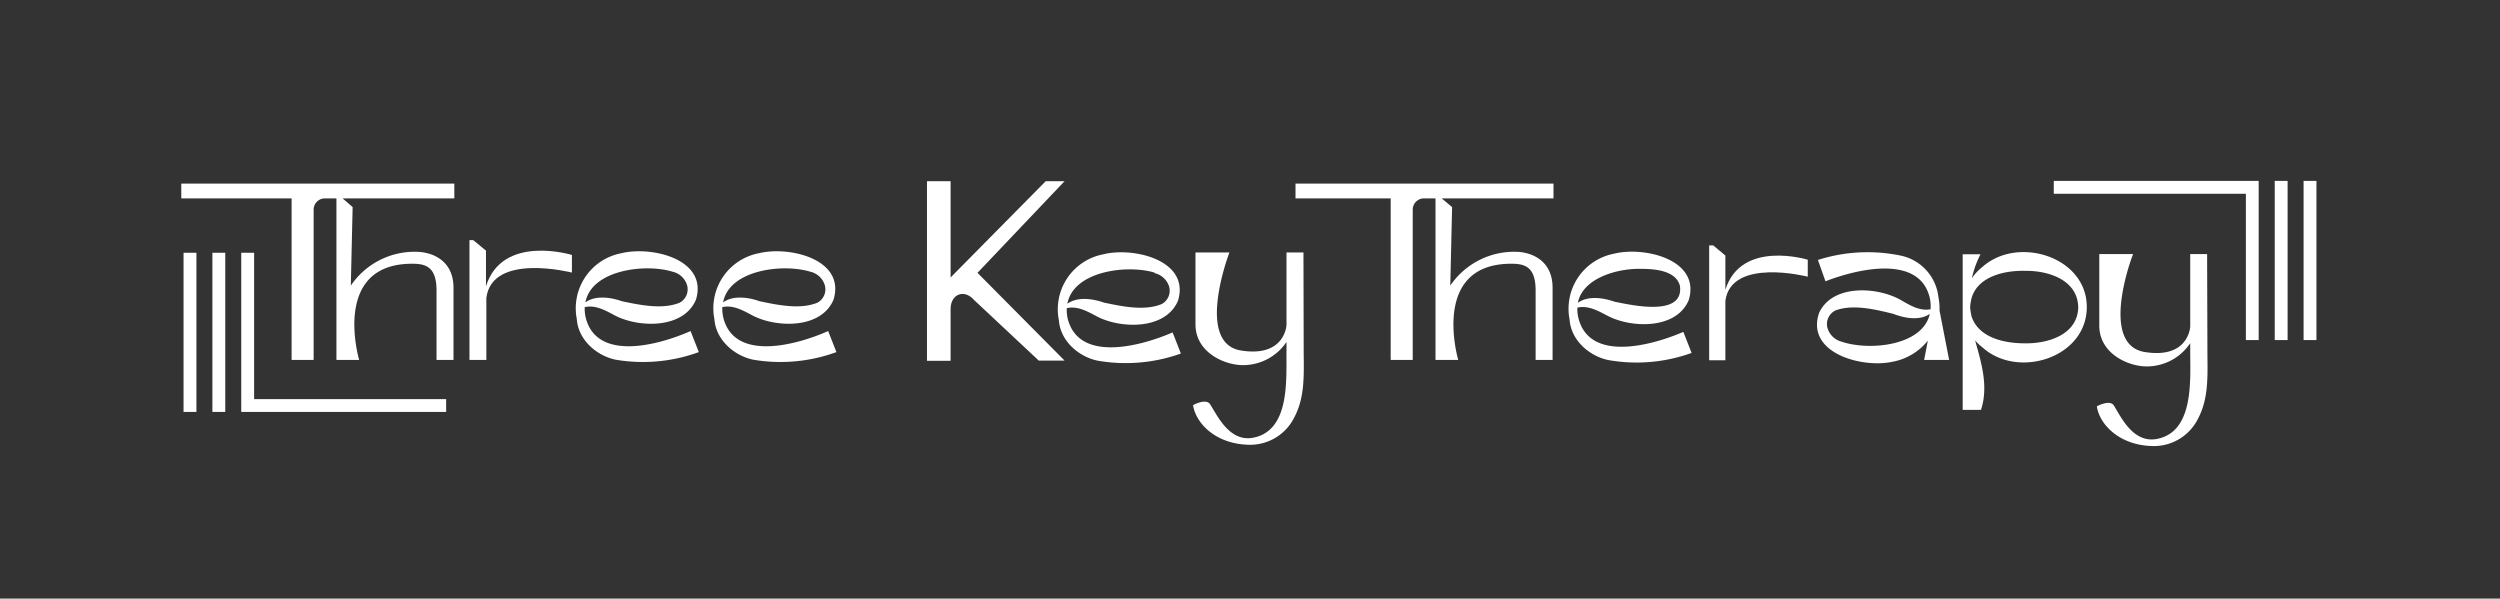 <svg id="DESIGN" xmlns="http://www.w3.org/2000/svg" viewBox="0 0 330.16 79.05"><rect x="0" y="0" width="330.16" height="79.05" fill="#333333" stroke="none"/><defs><style>.cls-1{fill:#fff;}</style></defs><path class="cls-1" d="M23.94,26.2H38.51V47.53h2.91V27.69A1.49,1.49,0,0,1,42.9,26.2h1.53V47.53h3s-3.75-12.7,7-12.7c1.73,0,3.22.35,3.22,3.53v9.17h2.24V38c0-3.69-2.91-4.75-5-4.75a10.17,10.17,0,0,0-8.56,4.47l.24-10.37L45.25,26.2H60V24.25H23.94Z"/><path class="cls-1" d="M77.35,41.94a5.19,5.19,0,0,1-.13-1.38c1.46-.33,2.81.48,4.1,1.16,3.19,1.59,9,1.7,10.6-2.17,1.59-5.36-5.92-7.08-9.85-6.11a7.4,7.4,0,0,0-5.89,8.72c.19,2.7,2.57,4.8,5.11,5.34a21.51,21.51,0,0,0,11-1l-1.09-2.78C87.18,45.51,78.83,47.87,77.35,41.94Zm11.46-6.06a2.6,2.6,0,0,1,1.94,1.83,2,2,0,0,1-1,2.27c-2.29.93-5.24.3-7.62-.2-1.45-.51-3.51-.82-4.82.16C78.09,35.67,85.14,34.76,88.81,35.88Z"/><path class="cls-1" d="M64.18,37.81V33.1L62.5,31.71H62V47.53h2.23V39.34C65,33.3,75.53,36,75.53,36V33.67S66.35,30.85,64.18,37.81Z"/><path class="cls-1" d="M95.52,41.94a5.19,5.19,0,0,1-.13-1.38c1.46-.33,2.81.48,4.1,1.16,3.19,1.59,9,1.7,10.6-2.17,1.59-5.36-5.92-7.08-9.85-6.11a7.4,7.4,0,0,0-5.89,8.72c.19,2.7,2.57,4.8,5.11,5.34a21.51,21.51,0,0,0,11-1l-1.09-2.78C105.35,45.51,97,47.87,95.52,41.94ZM107,35.88a2.6,2.6,0,0,1,1.94,1.83,2,2,0,0,1-1,2.27c-2.29.93-5.24.3-7.63-.2-1.44-.51-3.5-.82-4.81.16C96.26,35.67,103.31,34.76,107,35.88Z"/><path class="cls-1" d="M141,42.07a5.53,5.53,0,0,1-.12-1.37c1.46-.34,2.81.47,4.1,1.15,3.18,1.59,9,1.7,10.6-2.16,1.59-5.36-5.92-7.09-9.85-6.11a7.39,7.39,0,0,0-5.89,8.71c.19,2.7,2.57,4.81,5.11,5.34a21.62,21.62,0,0,0,11-.94l-1.09-2.79C150.84,45.65,142.49,48,141,42.07Zm11.47-6a2.61,2.61,0,0,1,1.94,1.82,2,2,0,0,1-1,2.27c-2.29.94-5.24.3-7.63-.2-1.45-.51-3.5-.82-4.82.16C141.75,35.81,148.8,34.9,152.47,36Z"/><path class="cls-1" d="M140.59,23.93H138.1L125.54,36.64V23.93h-3.12V47.65h3.12V40.81c0-2,1.82-2.67,3.1-1.19l8.54,8h3.41l-11.5-11.59Z"/><path class="cls-1" d="M172.14,33.34H169.9v9.59s-.19,4.29-6,3.36-2-11.7-1.54-12.95h-4.48v9.5c0,3.69,3.81,5.38,6.26,5.38a6.9,6.9,0,0,0,5.76-3.06c0,.61,0,1.2,0,1.2-.05,3.74.5,10.52-4.42,11.45-3.15.59-4.74-3-5.67-4.42-.53-.84-2.25.11-2.25.11.33,2.32,2.95,5.24,7.61,5.24a6.51,6.51,0,0,0,5.77-3.64c1.48-2.78,1.23-6,1.23-9Z"/><path class="cls-1" d="M162.35,33.34h0C162.43,33.17,162.41,33.19,162.35,33.34Z"/><path class="cls-1" d="M291.48,33.55h-2.23v9.58s-.19,4.3-6,3.36-2.05-11.7-1.54-12.94h-4.47V43c0,3.69,3.8,5.39,6.26,5.39a6.89,6.89,0,0,0,5.75-3.07l0,1.2c0,3.74.5,10.52-4.41,11.45-3.16.59-4.75-2.95-5.67-4.41-.53-.85-2.25.1-2.25.1.32,2.32,2.94,5.25,7.6,5.25a6.51,6.51,0,0,0,5.77-3.64c1.48-2.79,1.23-6,1.23-9Z"/><path class="cls-1" d="M281.69,33.55h0C281.77,33.38,281.76,33.39,281.69,33.55Z"/><path class="cls-1" d="M208.45,42a5.15,5.15,0,0,1-.14-1.37c1.47-.35,2.82.47,4.12,1.14,3.18,1.59,9,1.71,10.6-2.16,1.59-5.36-5.92-7.09-9.85-6.11a7.4,7.4,0,0,0-5.89,8.72c.19,2.7,2.57,4.8,5.11,5.33a21.41,21.41,0,0,0,11-.94l-1.09-2.78C218.29,45.57,209.94,47.93,208.45,42Zm8.36-6.49c1.8,0,4.55.25,5.05,2.25.54,4.1-6.29,2.56-8.65,2.08-1.45-.51-3.51-.83-4.83.16C209,36.72,213.64,35.4,216.81,35.51Z"/><path class="cls-1" d="M256,39.28a6.3,6.3,0,0,0-4.92-5.51,21.57,21.57,0,0,0-11,.56l1,2.82c4.09-1.6,12.52-3.66,13.8,2.31a5.51,5.51,0,0,1,.08,1.38c-1.47.29-2.79-.57-4.06-1.29-3.13-1.7-8.95-2-10.67,1.79-1.78,5.3,5.67,7.29,9.63,6.45a7.82,7.82,0,0,0,4.74-2.8l-.49,2.54h3.3L256.14,41A7.28,7.28,0,0,0,256,39.28ZM243.2,45.12a2.64,2.64,0,0,1-1.88-1.89,2,2,0,0,1,1.1-2.24c2.32-.85,5.25-.12,7.62.46,1.43.56,3.47.95,4.82,0C253.91,45.7,246.83,46.36,243.2,45.12Z"/><path class="cls-1" d="M227.86,38.27V33.75l-1.6-1.34h-.54V47.58h2.14V39.73c.77-5.78,10.88-3.19,10.88-3.19V34.3S229.94,31.59,227.86,38.27Z"/><path class="cls-1" d="M261.8,35.26a6.37,6.37,0,0,0-1.39,1.5,13.21,13.21,0,0,1,1.14-3.18H259.2V54.13h2.42c1-3.1.07-6.16-.78-9.17a6.57,6.57,0,0,0,1,.94c4.65,4.18,13.72,1.37,13.75-5.32S266.45,31.08,261.8,35.26Zm12.66,5.32c-.08,3.68-4.1,4.82-7.07,4.76-2.51,0-6-.64-7-3.49a7.83,7.83,0,0,1-.21-1.27,7.77,7.77,0,0,1,.21-1.28c.9-2.86,4.43-3.59,7-3.53C270.38,35.71,274.39,36.89,274.46,40.58Z"/><path class="cls-1" d="M171.09,26.2h12.57V47.53h2.91V27.69a1.49,1.49,0,0,1,1.48-1.49h1.53V47.53h3s-3.75-12.7,7-12.7c1.74,0,3.22.35,3.22,3.53v9.17h2.24V38c0-3.69-2.91-4.75-4.94-4.75a10.19,10.19,0,0,0-8.57,4.47l.24-10.37L190.4,26.2h14.76V24.25H171.09Z"/><polygon class="cls-1" points="33.56 33.38 31.86 33.38 31.86 54.4 33.32 54.4 33.56 54.4 58.92 54.4 58.92 52.71 33.56 52.71 33.56 33.38"/><rect class="cls-1" x="28.05" y="33.38" width="1.7" height="21.02"/><rect class="cls-1" x="24.24" y="33.38" width="1.7" height="21.02"/><rect class="cls-1" x="300.41" y="23.89" width="1.7" height="21.02"/><rect class="cls-1" x="304.22" y="23.89" width="1.7" height="21.02"/><polygon class="cls-1" points="296.6 23.89 271.23 23.89 271.23 25.59 296.6 25.59 296.6 44.91 298.29 44.91 298.29 23.89 296.83 23.89 296.6 23.89"/></svg>